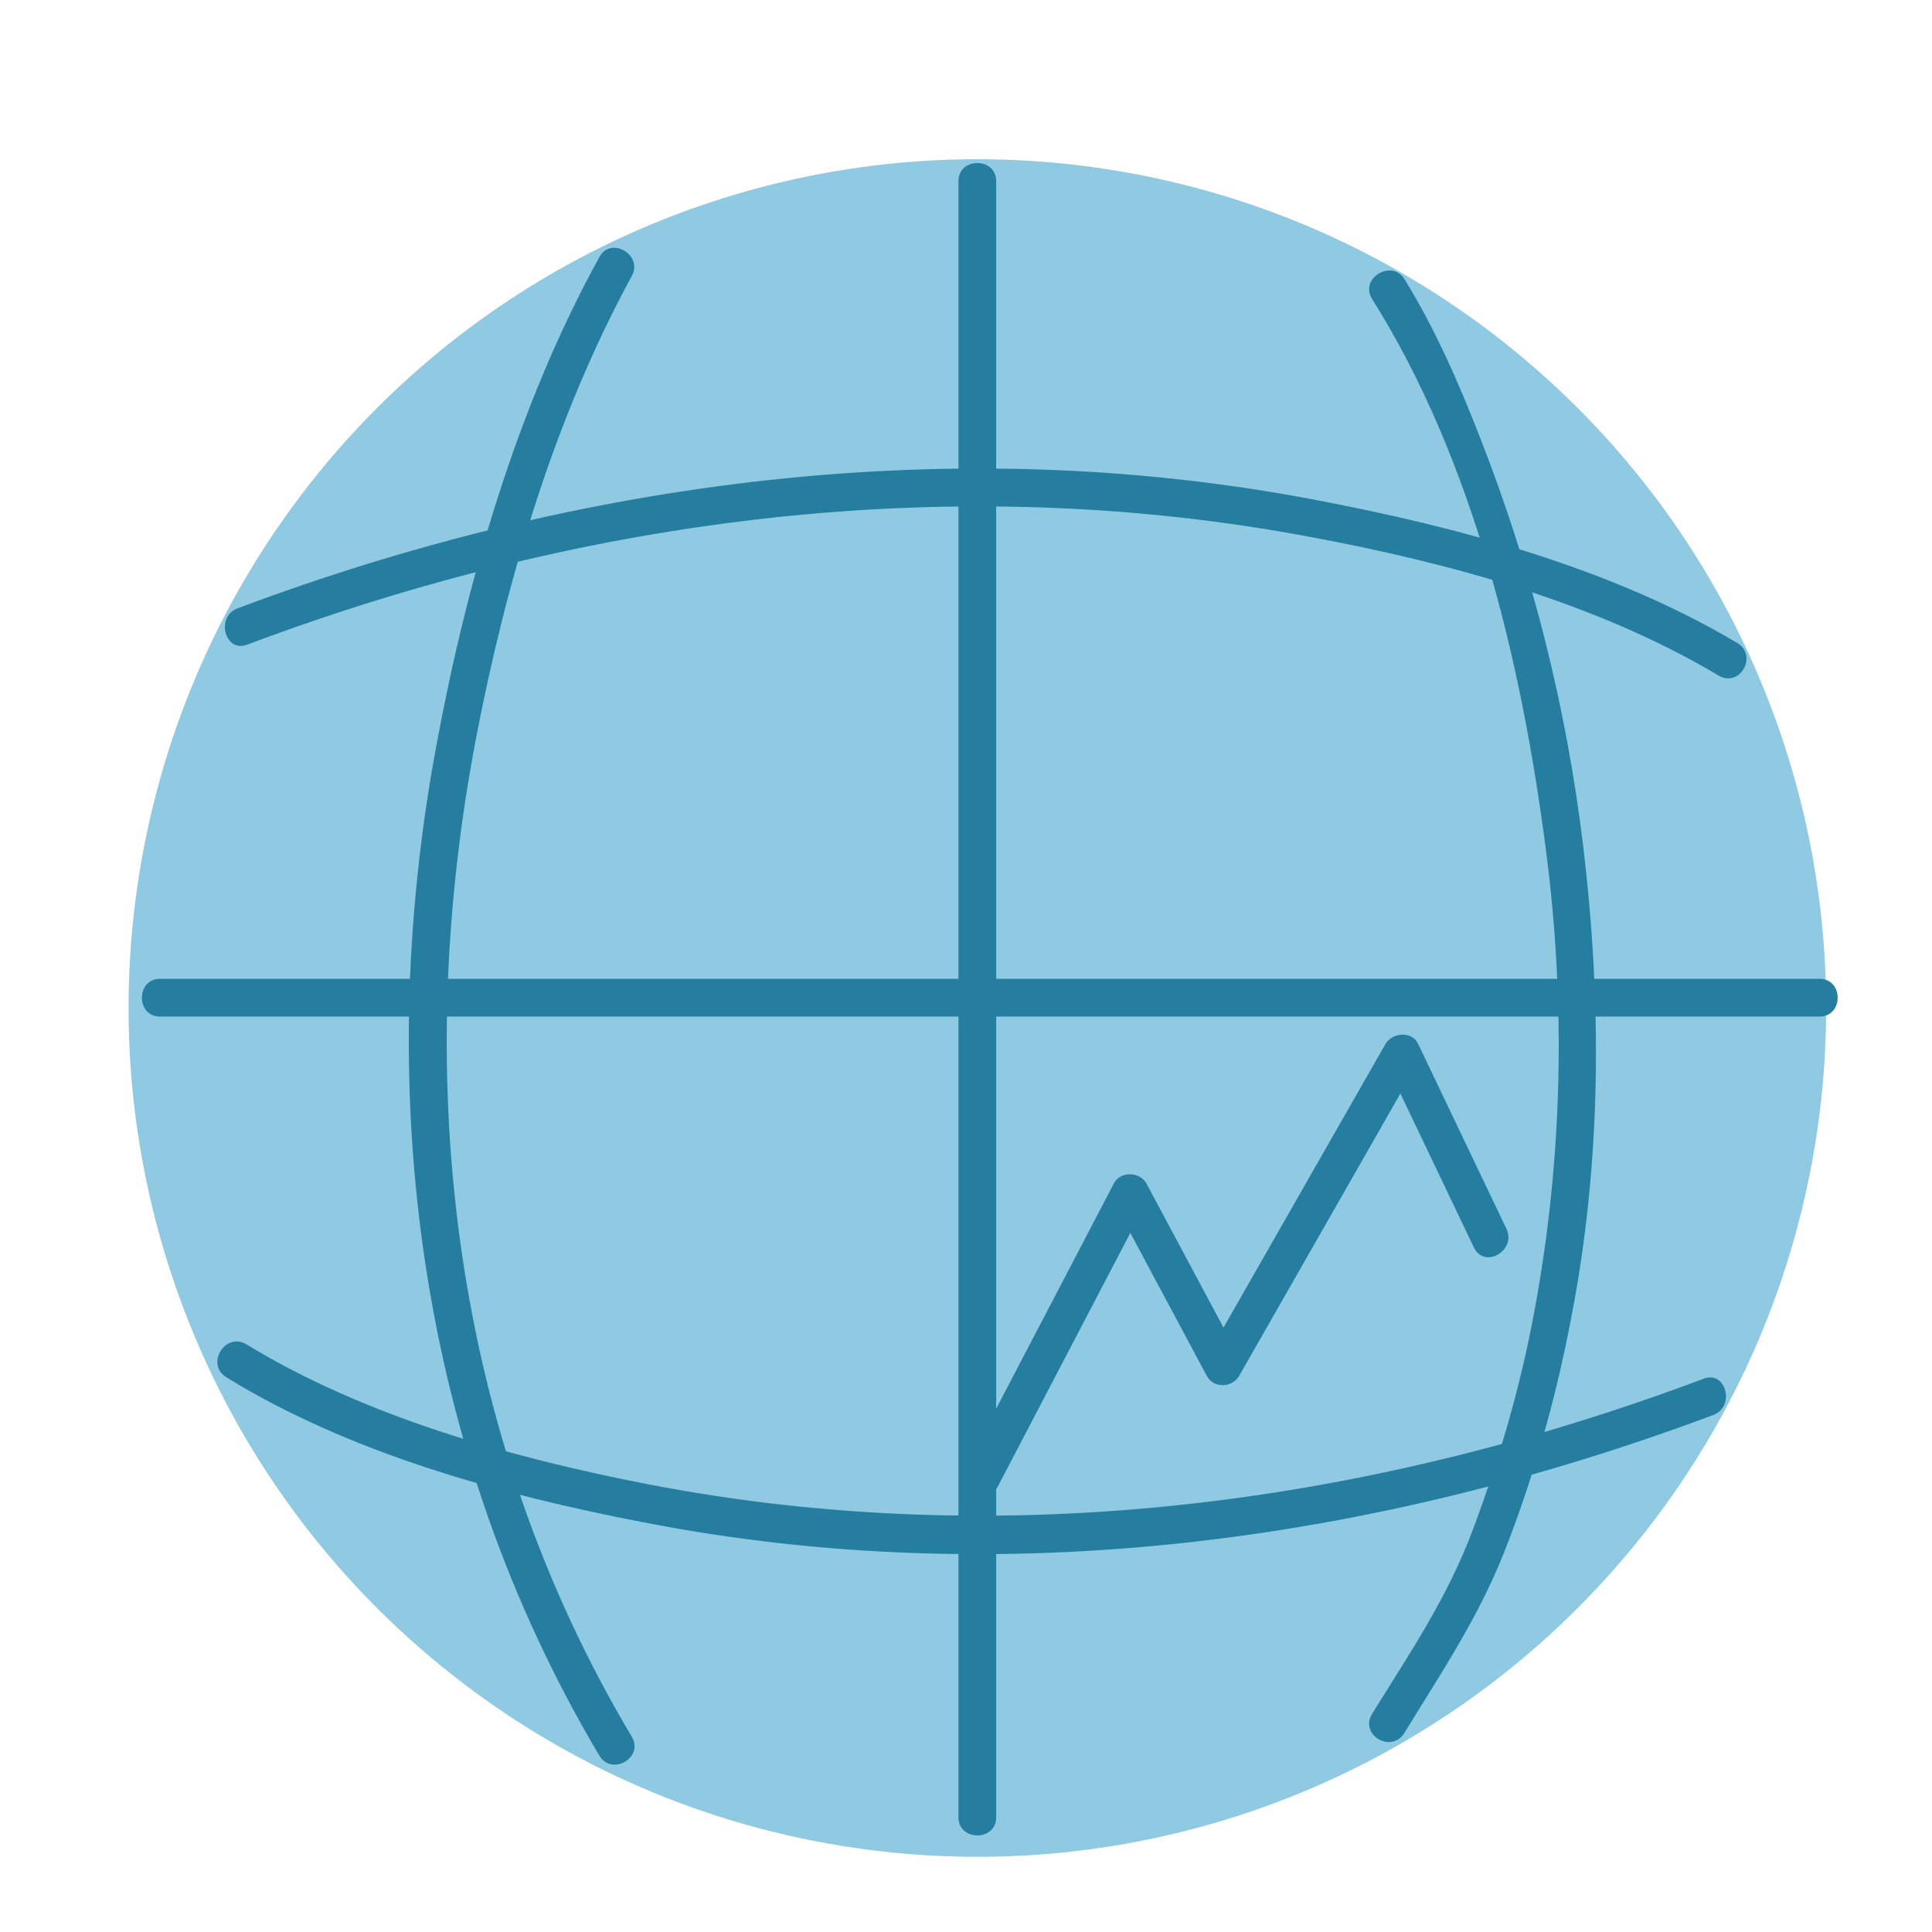 <?xml version="1.0" encoding="utf-8"?>
<!-- Generator: Adobe Illustrator 23.0.3, SVG Export Plug-In . SVG Version: 6.00 Build 0)  -->
<svg version="1.1" id="FLAT" xmlns="http://www.w3.org/2000/svg" xmlns:xlink="http://www.w3.org/1999/xlink" x="0px" y="0px"
	 viewBox="0 0 256 256" style="enable-background:new 0 0 256 256;" xml:space="preserve">
<style type="text/css">
	.st0{fill:#E2E0E0;}
	.st1{fill:#7C7C7C;}
	.st2{fill:#8FCAE2;}
	.st3{fill:#6AAEC4;}
	.st4{fill:#FFE70D;}
	.st5{fill:#6D372E;}
	.st6{fill:#BABABA;}
	.st7{fill:#CE9367;}
	.st8{fill:#A05A4A;}
	.st9{fill:#5B2C25;}
	.st10{fill:#D83030;}
	.st11{fill:#36F282;}
	.st12{fill:#E56533;}
	.st13{fill:#3D809B;}
	.st14{fill:#51A3BC;}
	.st15{fill:#FFD55F;}
	.st16{fill:#E2A554;}
	.st17{fill:#A01A1A;}
	.st18{fill:#469FCC;}
	.st19{fill:#B356DB;}
	.st20{fill:#58AA44;}
	.st21{fill:#257DA0;}
	.st22{fill:#83CFED;}
	.st23{fill:#D7EFF7;}
	.st24{fill:#224415;}
	.st25{fill:#212947;}
	.st26{fill:#FFF75C;}
	.st27{fill:#397224;}
	.st28{fill:#515151;}
	.st29{fill:#FFC476;}
	.st30{fill:#EDBE9D;}
	.st31{fill:#656666;}
	.st32{fill:#FFF297;}
	.st33{fill:#FFFFFF;}
	.st34{fill:#F4BD98;}
	.st35{fill:none;stroke:#000000;stroke-miterlimit:10;}
	.st36{fill:#F4C653;}
	.st37{fill:#CCF3FF;}
	.st38{fill:#FCE8B6;}
	.st39{fill:#81FCB3;}
	.st40{fill:#020001;}
	.st41{fill:#020202;}
	.st42{fill:#F77B54;}
	.st43{fill:#F2A55F;}
</style>
<g>
	
		<ellipse transform="matrix(0.159 -0.987 0.987 0.159 -22.85 240.158)" class="st2" cx="129.5" cy="133.5" rx="112.5" ry="112.5"/>
</g>
<g>
	<g>
		<path class="st21" d="M132.2,197c6.6-12.6,13.1-25.1,19.7-37.7c-1.4,0-2.9,0-4.3,0c4.1,7.7,8.2,15.3,12.3,23
			c0.9,1.7,3.4,1.6,4.3,0c7.9-13.8,15.8-27.7,23.7-41.5c-1.4,0-2.9,0-4.3,0c3.9,8.2,7.8,16.3,11.7,24.5c1.4,2.9,5.7,0.4,4.3-2.5
			c-3.9-8.2-7.8-16.3-11.7-24.5c-0.8-1.7-3.4-1.5-4.3,0c-7.9,13.8-15.8,27.7-23.7,41.5c1.4,0,2.9,0,4.3,0c-4.1-7.7-8.2-15.3-12.3-23
			c-0.9-1.6-3.5-1.6-4.3,0c-6.6,12.6-13.1,25.1-19.7,37.7C126.4,197.3,130.7,199.8,132.2,197L132.2,197z"/>
	</g>
</g>
<g>
	<g>
		<path class="st21" d="M127,24c0,48.2,0,96.5,0,144.7c0,24,0,48.1,0,72.1c0,3.2,5,3.2,5,0c0-48.2,0-96.5,0-144.7
			c0-24,0-48.1,0-72.1C132,20.8,127,20.8,127,24L127,24z"/>
	</g>
</g>
<g>
	<g>
		<path class="st21" d="M21.2,134.7c48.1,0,96.2,0,144.4,0c25.2,0,50.3,0,75.5,0c3.2,0,3.2-5,0-5c-48.1,0-96.2,0-144.4,0
			c-25.2,0-50.3,0-75.5,0C18,129.7,18,134.7,21.2,134.7L21.2,134.7z"/>
	</g>
</g>
<g>
	<g>
		<path class="st21" d="M79.4,34.1C68.5,53.9,61.9,76.8,57.8,98.9c-8.5,45.8-2.4,93.3,21.6,133.7c1.6,2.8,6,0.3,4.3-2.5
			c-23.9-40.1-29.3-87-20.6-132.4c4-20.8,10.4-42.4,20.6-61.1C85.3,33.8,80.9,31.2,79.4,34.1L79.4,34.1z"/>
	</g>
</g>
<g>
	<g>
		<path class="st21" d="M181.8,39.6c13.4,21.3,19.8,48.1,23,72.7c2.7,20.4,2.3,41.2-1.5,61.5c-1.8,9.8-4.6,19.4-8.1,28.8
			c-3.4,9.1-8.3,16.3-13.4,24.5c-1.7,2.8,2.6,5.3,4.3,2.5c4.9-8,9.7-15.1,13.2-23.9c3.9-9.9,6.8-20.2,8.8-30.6
			c4.1-20.7,4.2-41.9,1.7-62.8c-2.2-18.5-6.8-36.7-13.6-54.1c-2.8-7.2-6-14.6-10.1-21.2C184.5,34.3,180.1,36.8,181.8,39.6
			L181.8,39.6z"/>
	</g>
</g>
<g>
	<g>
		<path class="st21" d="M30,182.5c16.4,10.1,36.5,15.6,55.2,19.2c47.5,9.3,96.7,2.7,141.8-14.2c3-1.1,1.7-6-1.3-4.8
			c-44.7,16.8-93.1,23.1-140.2,13.9c-17.9-3.5-37.2-8.9-52.9-18.5C29.8,176.5,27.2,180.8,30,182.5L30,182.5z"/>
	</g>
</g>
<g>
	<g>
		<path class="st21" d="M230.2,85.2c-16.8-10-37.1-15.4-56.1-19c-47.8-9.1-97.3-2.6-142.6,14.4c-3,1.1-1.7,6,1.3,4.8
			c45-16.9,93.6-23.2,141.1-14.2c18.2,3.4,37.7,8.7,53.8,18.3C230.5,91.2,233,86.9,230.2,85.2L230.2,85.2z"/>
	</g>
</g>
</svg>
